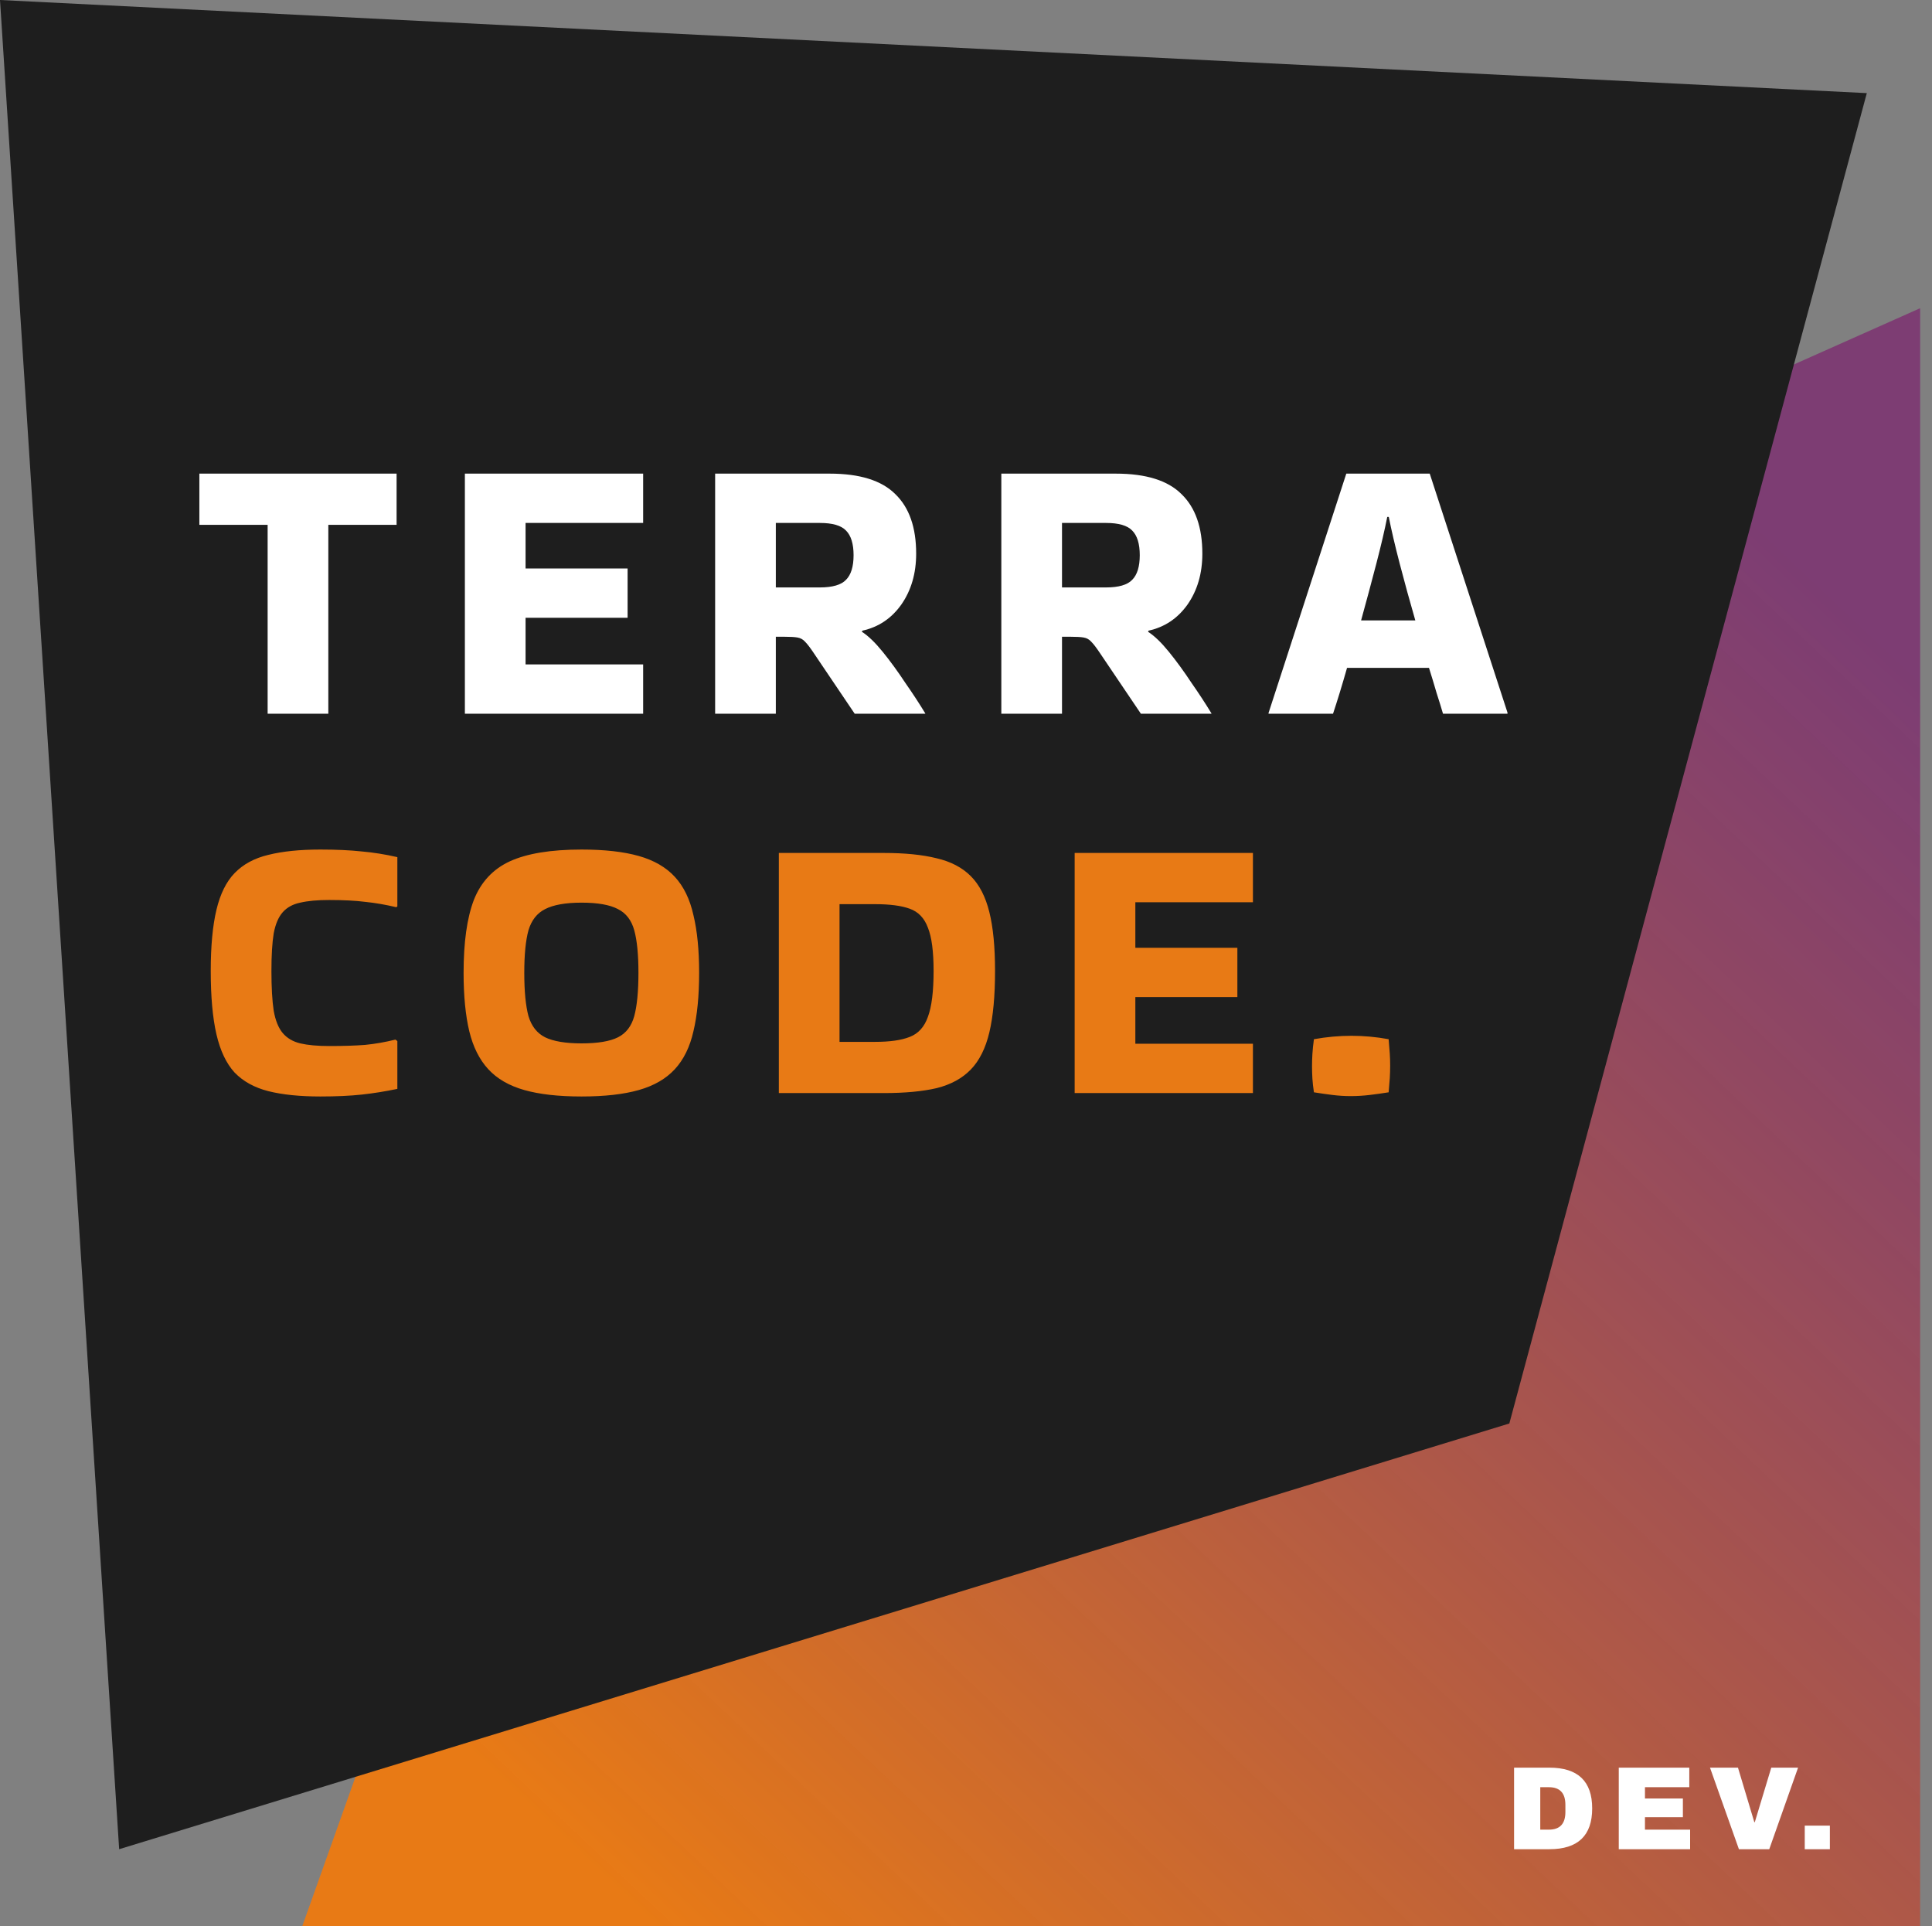 <svg width="326" height="325" viewBox="0 0 326 325" fill="none" xmlns="http://www.w3.org/2000/svg">
<rect x="0" y="0" width="326" height="325" fill="#808080" stroke="none"/>
<path d="M324 325L51 325L115.114 145.068L324 52L324 325Z" fill="url(#paint0_linear_89_63)"/>
<path d="M0 0L315 15.712L254.681 240.173L20.106 312L0 0Z" fill="#1E1E1E"/>
<path d="M45.16 120.424V88.552H33.64V79.912H66.92V88.552H55.4V120.424H45.16ZM78.442 120.424V79.912H108.523V88.232H88.683V95.912H105.899V104.232H88.683V112.104H108.523V120.424H78.442ZM130.91 120.424H120.67V79.912H139.998C145.075 79.912 148.766 81.064 151.07 83.368C153.417 85.629 154.59 88.979 154.59 93.416C154.59 96.744 153.758 99.603 152.094 101.992C150.43 104.339 148.233 105.811 145.502 106.408L145.438 106.6C146.505 107.283 147.678 108.413 148.958 109.992C150.238 111.571 151.497 113.299 152.734 115.176C154.014 117.011 155.145 118.739 156.126 120.36V120.424H144.222L137.31 110.184C136.713 109.288 136.222 108.648 135.838 108.264C135.497 107.88 135.07 107.645 134.558 107.56C134.089 107.475 133.321 107.432 132.254 107.432H130.91V120.424ZM138.334 88.232H130.91V99.112H138.334C140.467 99.112 141.939 98.685 142.75 97.832C143.603 96.979 144.03 95.592 144.03 93.672C144.03 91.752 143.603 90.365 142.75 89.512C141.939 88.659 140.467 88.232 138.334 88.232ZM179.2 120.424H168.96V79.912H188.288C193.365 79.912 197.056 81.064 199.36 83.368C201.707 85.629 202.88 88.979 202.88 93.416C202.88 96.744 202.048 99.603 200.384 101.992C198.72 104.339 196.523 105.811 193.792 106.408L193.728 106.6C194.795 107.283 195.968 108.413 197.248 109.992C198.528 111.571 199.787 113.299 201.024 115.176C202.304 117.011 203.435 118.739 204.416 120.36V120.424H192.512L185.6 110.184C185.003 109.288 184.512 108.648 184.128 108.264C183.787 107.88 183.36 107.645 182.848 107.56C182.379 107.475 181.611 107.432 180.544 107.432H179.2V120.424ZM186.624 88.232H179.2V99.112H186.624C188.757 99.112 190.229 98.685 191.04 97.832C191.893 96.979 192.32 95.592 192.32 93.672C192.32 91.752 191.893 90.365 191.04 89.512C190.229 88.659 188.757 88.232 186.624 88.232ZM254.37 120.232V120.424H243.49C243.191 119.4 242.829 118.227 242.402 116.904C242.018 115.581 241.591 114.173 241.122 112.68H227.298C226.445 115.667 225.655 118.248 224.93 120.424H214.05V120.296L227.17 79.912H241.25L254.37 120.232ZM234.082 87.208C233.655 89.384 233.037 92.029 232.226 95.144C231.415 98.259 230.562 101.437 229.666 104.68H238.818C237.879 101.437 237.005 98.259 236.194 95.144C235.383 92.029 234.765 89.384 234.338 87.208H234.082Z" fill="white"/>
<path d="M67.048 175.656V183.72C65 184.147 62.995 184.467 61.032 184.68C59.069 184.893 56.744 185 54.056 185C50.6 185 47.677 184.701 45.288 184.104C42.941 183.507 41.043 182.461 39.592 180.968C38.184 179.432 37.16 177.277 36.52 174.504C35.88 171.731 35.56 168.168 35.56 163.816C35.56 159.635 35.88 156.2 36.52 153.512C37.16 150.824 38.184 148.755 39.592 147.304C41.043 145.811 42.941 144.787 45.288 144.232C47.677 143.635 50.6 143.336 54.056 143.336C56.744 143.336 59.069 143.443 61.032 143.656C62.995 143.827 65 144.147 67.048 144.616V152.936L66.856 153.064C65.064 152.637 63.336 152.339 61.672 152.168C60.008 151.955 57.96 151.848 55.528 151.848C53.565 151.848 51.944 151.997 50.664 152.296C49.427 152.552 48.445 153.085 47.72 153.896C46.995 154.707 46.483 155.901 46.184 157.48C45.928 159.059 45.8 161.171 45.8 163.816C45.8 166.589 45.928 168.829 46.184 170.536C46.483 172.2 46.995 173.459 47.72 174.312C48.445 175.165 49.427 175.741 50.664 176.04C51.944 176.339 53.565 176.488 55.528 176.488C57.917 176.488 59.944 176.424 61.608 176.296C63.315 176.125 65.021 175.827 66.728 175.4L67.048 175.656ZM78.225 164.136C78.225 158.973 78.801 154.877 79.953 151.848C81.148 148.819 83.174 146.643 86.033 145.32C88.934 143.997 92.966 143.336 98.129 143.336C102.012 143.336 105.233 143.699 107.793 144.424C110.353 145.149 112.38 146.323 113.873 147.944C115.366 149.565 116.412 151.72 117.009 154.408C117.649 157.053 117.969 160.296 117.969 164.136C117.969 168.019 117.649 171.304 117.009 173.992C116.412 176.637 115.366 178.771 113.873 180.392C112.38 182.013 110.353 183.187 107.793 183.912C105.233 184.637 102.012 185 98.129 185C94.246 185 91.025 184.637 88.465 183.912C85.905 183.187 83.878 182.013 82.385 180.392C80.892 178.771 79.825 176.637 79.185 173.992C78.545 171.304 78.225 168.019 78.225 164.136ZM98.129 176.04C100.86 176.04 102.908 175.699 104.273 175.016C105.638 174.333 106.556 173.139 107.025 171.432C107.494 169.683 107.729 167.251 107.729 164.136C107.729 161.064 107.494 158.675 107.025 156.968C106.556 155.261 105.638 154.067 104.273 153.384C102.908 152.659 100.86 152.296 98.129 152.296C95.441 152.296 93.393 152.659 91.985 153.384C90.62 154.067 89.681 155.261 89.169 156.968C88.7 158.675 88.465 161.064 88.465 164.136C88.465 167.251 88.7 169.683 89.169 171.432C89.681 173.139 90.62 174.333 91.985 175.016C93.393 175.699 95.441 176.04 98.129 176.04ZM131.42 184.424V143.912H149.148C152.689 143.912 155.655 144.211 158.044 144.808C160.433 145.363 162.353 146.365 163.804 147.816C165.255 149.267 166.3 151.293 166.94 153.896C167.58 156.456 167.9 159.763 167.9 163.816C167.9 168.04 167.58 171.496 166.94 174.184C166.3 176.872 165.255 178.963 163.804 180.456C162.353 181.949 160.433 182.995 158.044 183.592C155.655 184.147 152.689 184.424 149.148 184.424H131.42ZM147.676 152.552H141.66V175.784H147.676C150.151 175.784 152.092 175.507 153.5 174.952C154.951 174.397 155.975 173.267 156.572 171.56C157.212 169.853 157.532 167.272 157.532 163.816C157.532 160.531 157.212 158.099 156.572 156.52C155.975 154.899 154.951 153.832 153.5 153.32C152.092 152.808 150.151 152.552 147.676 152.552ZM181.335 184.424V143.912H211.415V152.232H191.575V159.912H208.791V168.232H191.575V176.104H211.415V184.424H181.335ZM234.315 175.336C234.4 176.275 234.464 177.085 234.507 177.768C234.549 178.408 234.571 179.091 234.571 179.816C234.571 180.499 234.549 181.203 234.507 181.928C234.464 182.611 234.4 183.4 234.315 184.296C233.248 184.467 232.181 184.616 231.115 184.744C230.048 184.872 228.981 184.936 227.915 184.936C226.891 184.936 225.867 184.872 224.843 184.744C223.819 184.616 222.773 184.467 221.707 184.296C221.579 183.443 221.493 182.675 221.451 181.992C221.408 181.267 221.387 180.563 221.387 179.88C221.387 179.24 221.408 178.557 221.451 177.832C221.493 177.107 221.579 176.275 221.707 175.336C223.84 174.952 225.952 174.76 228.043 174.76C230.133 174.76 232.224 174.952 234.315 175.336Z" fill="#E87A15"/>
<path d="M261.44 298.24C266.253 298.24 268.66 300.533 268.66 305.12C268.66 309.707 266.253 312 261.44 312H255.48V298.24H261.44ZM259.9 308.7H261.36C263.213 308.7 264.14 307.707 264.14 305.72V304.52C264.14 302.533 263.213 301.54 261.36 301.54H259.9V308.7ZM273.146 298.24H285.046V301.54H277.566V303.44H283.966V306.6H277.566V308.7H285.186V312H273.146V298.24ZM293.42 312L288.54 298.24H293.26L296.02 307.44H296.1L298.88 298.24H303.4L298.54 312H293.42ZM304.528 312V308.02H308.768V312H304.528Z" fill="white"/>
<defs>
<linearGradient id="paint0_linear_89_63" x1="146.5" y1="359.5" x2="352.5" y2="141.5" gradientUnits="userSpaceOnUse">
<stop stop-color="#E87A15"/>
<stop offset="1" stop-color="#7C2A6F" stop-opacity="0.78"/>
</linearGradient>
</defs>
</svg>
